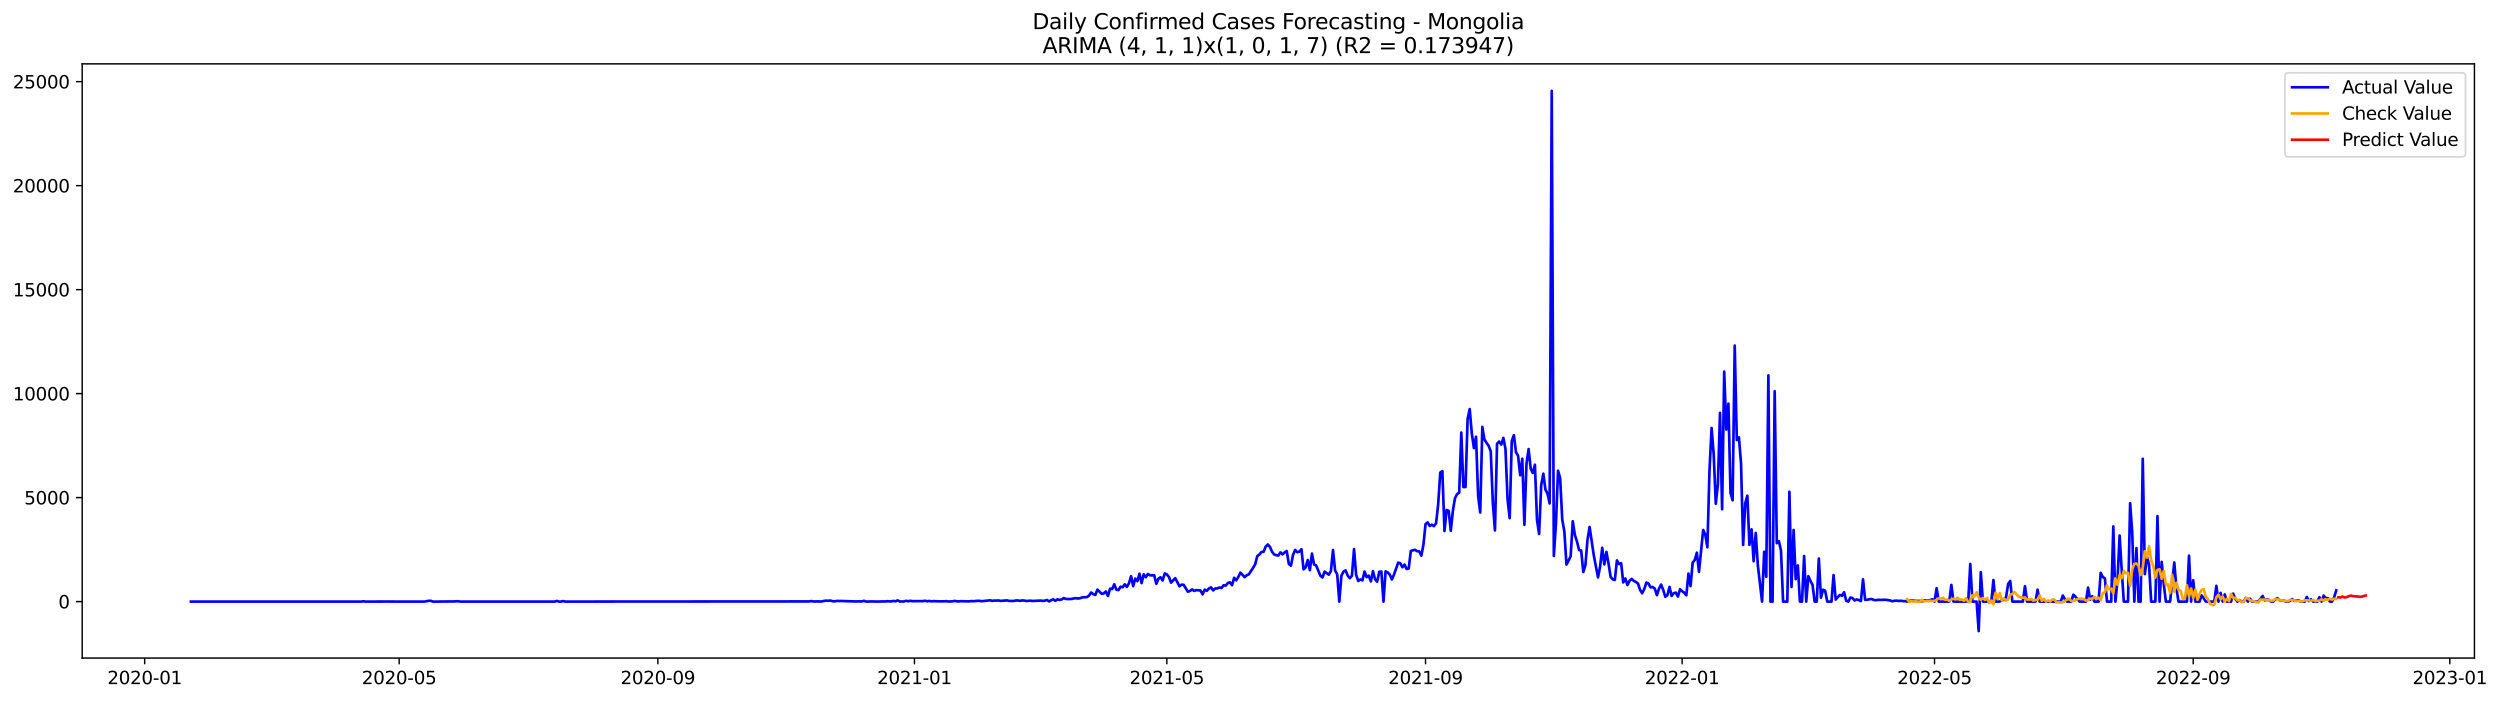 <?xml version="1.0" encoding="utf-8" standalone="no"?>
<!DOCTYPE svg PUBLIC "-//W3C//DTD SVG 1.1//EN"
  "http://www.w3.org/Graphics/SVG/1.1/DTD/svg11.dtd">
<svg xmlns:xlink="http://www.w3.org/1999/xlink" width="1399.528pt" height="392.274pt" viewBox="0 0 1399.528 392.274" xmlns="http://www.w3.org/2000/svg" version="1.1">
 <defs>
  <style type="text/css">*{stroke-linejoin: round; stroke-linecap: butt}</style>
 </defs>
 <g id="figure_1">
  <g id="patch_1">
   <path d="M 0 392.274 
L 1399.528 392.274 
L 1399.528 0 
L 0 0 
z
" style="fill: #ffffff"/>
  </g>
  <g id="axes_1">
   <g id="patch_2">
    <path d="M 46.013 368.396 
L 1385.213 368.396 
L 1385.213 35.755 
L 46.013 35.755 
z
" style="fill: #ffffff"/>
   </g>
   <g id="matplotlib.axis_1">
    <g id="xtick_1">
     <g id="line2d_1">
      <defs>
       <path id="m059a7b4af1" d="M 0 0 
L 0 3.5 
" style="stroke: #000000; stroke-width: 0.8"/>
      </defs>
      <g>
       <use xlink:href="#m059a7b4af1" x="80.982" y="368.396" style="stroke: #000000; stroke-width: 0.8"/>
      </g>
     </g>
     <g id="text_1">
      <!-- 2020-01 -->
      <g transform="translate(60.091 382.994)scale(0.1 -0.1)">
       <defs>
        <path id="DejaVuSans-32" d="M 1228 531 
L 3431 531 
L 3431 0 
L 469 0 
L 469 531 
Q 828 903 1448 1529 
Q 2069 2156 2228 2338 
Q 2531 2678 2651 2914 
Q 2772 3150 2772 3378 
Q 2772 3750 2511 3984 
Q 2250 4219 1831 4219 
Q 1534 4219 1204 4116 
Q 875 4013 500 3803 
L 500 4441 
Q 881 4594 1212 4672 
Q 1544 4750 1819 4750 
Q 2544 4750 2975 4387 
Q 3406 4025 3406 3419 
Q 3406 3131 3298 2873 
Q 3191 2616 2906 2266 
Q 2828 2175 2409 1742 
Q 1991 1309 1228 531 
z
" transform="scale(0.016)"/>
        <path id="DejaVuSans-30" d="M 2034 4250 
Q 1547 4250 1301 3770 
Q 1056 3291 1056 2328 
Q 1056 1369 1301 889 
Q 1547 409 2034 409 
Q 2525 409 2770 889 
Q 3016 1369 3016 2328 
Q 3016 3291 2770 3770 
Q 2525 4250 2034 4250 
z
M 2034 4750 
Q 2819 4750 3233 4129 
Q 3647 3509 3647 2328 
Q 3647 1150 3233 529 
Q 2819 -91 2034 -91 
Q 1250 -91 836 529 
Q 422 1150 422 2328 
Q 422 3509 836 4129 
Q 1250 4750 2034 4750 
z
" transform="scale(0.016)"/>
        <path id="DejaVuSans-2d" d="M 313 2009 
L 1997 2009 
L 1997 1497 
L 313 1497 
L 313 2009 
z
" transform="scale(0.016)"/>
        <path id="DejaVuSans-31" d="M 794 531 
L 1825 531 
L 1825 4091 
L 703 3866 
L 703 4441 
L 1819 4666 
L 2450 4666 
L 2450 531 
L 3481 531 
L 3481 0 
L 794 0 
L 794 531 
z
" transform="scale(0.016)"/>
       </defs>
       <use xlink:href="#DejaVuSans-32"/>
       <use xlink:href="#DejaVuSans-30" x="63.623"/>
       <use xlink:href="#DejaVuSans-32" x="127.246"/>
       <use xlink:href="#DejaVuSans-30" x="190.869"/>
       <use xlink:href="#DejaVuSans-2d" x="254.492"/>
       <use xlink:href="#DejaVuSans-30" x="290.576"/>
       <use xlink:href="#DejaVuSans-31" x="354.199"/>
      </g>
     </g>
    </g>
    <g id="xtick_2">
     <g id="line2d_2">
      <g>
       <use xlink:href="#m059a7b4af1" x="223.45" y="368.396" style="stroke: #000000; stroke-width: 0.8"/>
      </g>
     </g>
     <g id="text_2">
      <!-- 2020-05 -->
      <g transform="translate(202.559 382.994)scale(0.1 -0.1)">
       <defs>
        <path id="DejaVuSans-35" d="M 691 4666 
L 3169 4666 
L 3169 4134 
L 1269 4134 
L 1269 2991 
Q 1406 3038 1543 3061 
Q 1681 3084 1819 3084 
Q 2600 3084 3056 2656 
Q 3513 2228 3513 1497 
Q 3513 744 3044 326 
Q 2575 -91 1722 -91 
Q 1428 -91 1123 -41 
Q 819 9 494 109 
L 494 744 
Q 775 591 1075 516 
Q 1375 441 1709 441 
Q 2250 441 2565 725 
Q 2881 1009 2881 1497 
Q 2881 1984 2565 2268 
Q 2250 2553 1709 2553 
Q 1456 2553 1204 2497 
Q 953 2441 691 2322 
L 691 4666 
z
" transform="scale(0.016)"/>
       </defs>
       <use xlink:href="#DejaVuSans-32"/>
       <use xlink:href="#DejaVuSans-30" x="63.623"/>
       <use xlink:href="#DejaVuSans-32" x="127.246"/>
       <use xlink:href="#DejaVuSans-30" x="190.869"/>
       <use xlink:href="#DejaVuSans-2d" x="254.492"/>
       <use xlink:href="#DejaVuSans-30" x="290.576"/>
       <use xlink:href="#DejaVuSans-35" x="354.199"/>
      </g>
     </g>
    </g>
    <g id="xtick_3">
     <g id="line2d_3">
      <g>
       <use xlink:href="#m059a7b4af1" x="368.273" y="368.396" style="stroke: #000000; stroke-width: 0.8"/>
      </g>
     </g>
     <g id="text_3">
      <!-- 2020-09 -->
      <g transform="translate(347.382 382.994)scale(0.1 -0.1)">
       <defs>
        <path id="DejaVuSans-39" d="M 703 97 
L 703 672 
Q 941 559 1184 500 
Q 1428 441 1663 441 
Q 2288 441 2617 861 
Q 2947 1281 2994 2138 
Q 2813 1869 2534 1725 
Q 2256 1581 1919 1581 
Q 1219 1581 811 2004 
Q 403 2428 403 3163 
Q 403 3881 828 4315 
Q 1253 4750 1959 4750 
Q 2769 4750 3195 4129 
Q 3622 3509 3622 2328 
Q 3622 1225 3098 567 
Q 2575 -91 1691 -91 
Q 1453 -91 1209 -44 
Q 966 3 703 97 
z
M 1959 2075 
Q 2384 2075 2632 2365 
Q 2881 2656 2881 3163 
Q 2881 3666 2632 3958 
Q 2384 4250 1959 4250 
Q 1534 4250 1286 3958 
Q 1038 3666 1038 3163 
Q 1038 2656 1286 2365 
Q 1534 2075 1959 2075 
z
" transform="scale(0.016)"/>
       </defs>
       <use xlink:href="#DejaVuSans-32"/>
       <use xlink:href="#DejaVuSans-30" x="63.623"/>
       <use xlink:href="#DejaVuSans-32" x="127.246"/>
       <use xlink:href="#DejaVuSans-30" x="190.869"/>
       <use xlink:href="#DejaVuSans-2d" x="254.492"/>
       <use xlink:href="#DejaVuSans-30" x="290.576"/>
       <use xlink:href="#DejaVuSans-39" x="354.199"/>
      </g>
     </g>
    </g>
    <g id="xtick_4">
     <g id="line2d_4">
      <g>
       <use xlink:href="#m059a7b4af1" x="511.918" y="368.396" style="stroke: #000000; stroke-width: 0.8"/>
      </g>
     </g>
     <g id="text_4">
      <!-- 2021-01 -->
      <g transform="translate(491.027 382.994)scale(0.1 -0.1)">
       <use xlink:href="#DejaVuSans-32"/>
       <use xlink:href="#DejaVuSans-30" x="63.623"/>
       <use xlink:href="#DejaVuSans-32" x="127.246"/>
       <use xlink:href="#DejaVuSans-31" x="190.869"/>
       <use xlink:href="#DejaVuSans-2d" x="254.492"/>
       <use xlink:href="#DejaVuSans-30" x="290.576"/>
       <use xlink:href="#DejaVuSans-31" x="354.199"/>
      </g>
     </g>
    </g>
    <g id="xtick_5">
     <g id="line2d_5">
      <g>
       <use xlink:href="#m059a7b4af1" x="653.209" y="368.396" style="stroke: #000000; stroke-width: 0.8"/>
      </g>
     </g>
     <g id="text_5">
      <!-- 2021-05 -->
      <g transform="translate(632.318 382.994)scale(0.1 -0.1)">
       <use xlink:href="#DejaVuSans-32"/>
       <use xlink:href="#DejaVuSans-30" x="63.623"/>
       <use xlink:href="#DejaVuSans-32" x="127.246"/>
       <use xlink:href="#DejaVuSans-31" x="190.869"/>
       <use xlink:href="#DejaVuSans-2d" x="254.492"/>
       <use xlink:href="#DejaVuSans-30" x="290.576"/>
       <use xlink:href="#DejaVuSans-35" x="354.199"/>
      </g>
     </g>
    </g>
    <g id="xtick_6">
     <g id="line2d_6">
      <g>
       <use xlink:href="#m059a7b4af1" x="798.032" y="368.396" style="stroke: #000000; stroke-width: 0.8"/>
      </g>
     </g>
     <g id="text_6">
      <!-- 2021-09 -->
      <g transform="translate(777.141 382.994)scale(0.1 -0.1)">
       <use xlink:href="#DejaVuSans-32"/>
       <use xlink:href="#DejaVuSans-30" x="63.623"/>
       <use xlink:href="#DejaVuSans-32" x="127.246"/>
       <use xlink:href="#DejaVuSans-31" x="190.869"/>
       <use xlink:href="#DejaVuSans-2d" x="254.492"/>
       <use xlink:href="#DejaVuSans-30" x="290.576"/>
       <use xlink:href="#DejaVuSans-39" x="354.199"/>
      </g>
     </g>
    </g>
    <g id="xtick_7">
     <g id="line2d_7">
      <g>
       <use xlink:href="#m059a7b4af1" x="941.678" y="368.396" style="stroke: #000000; stroke-width: 0.8"/>
      </g>
     </g>
     <g id="text_7">
      <!-- 2022-01 -->
      <g transform="translate(920.786 382.994)scale(0.1 -0.1)">
       <use xlink:href="#DejaVuSans-32"/>
       <use xlink:href="#DejaVuSans-30" x="63.623"/>
       <use xlink:href="#DejaVuSans-32" x="127.246"/>
       <use xlink:href="#DejaVuSans-32" x="190.869"/>
       <use xlink:href="#DejaVuSans-2d" x="254.492"/>
       <use xlink:href="#DejaVuSans-30" x="290.576"/>
       <use xlink:href="#DejaVuSans-31" x="354.199"/>
      </g>
     </g>
    </g>
    <g id="xtick_8">
     <g id="line2d_8">
      <g>
       <use xlink:href="#m059a7b4af1" x="1082.968" y="368.396" style="stroke: #000000; stroke-width: 0.8"/>
      </g>
     </g>
     <g id="text_8">
      <!-- 2022-05 -->
      <g transform="translate(1062.077 382.994)scale(0.1 -0.1)">
       <use xlink:href="#DejaVuSans-32"/>
       <use xlink:href="#DejaVuSans-30" x="63.623"/>
       <use xlink:href="#DejaVuSans-32" x="127.246"/>
       <use xlink:href="#DejaVuSans-32" x="190.869"/>
       <use xlink:href="#DejaVuSans-2d" x="254.492"/>
       <use xlink:href="#DejaVuSans-30" x="290.576"/>
       <use xlink:href="#DejaVuSans-35" x="354.199"/>
      </g>
     </g>
    </g>
    <g id="xtick_9">
     <g id="line2d_9">
      <g>
       <use xlink:href="#m059a7b4af1" x="1227.791" y="368.396" style="stroke: #000000; stroke-width: 0.8"/>
      </g>
     </g>
     <g id="text_9">
      <!-- 2022-09 -->
      <g transform="translate(1206.9 382.994)scale(0.1 -0.1)">
       <use xlink:href="#DejaVuSans-32"/>
       <use xlink:href="#DejaVuSans-30" x="63.623"/>
       <use xlink:href="#DejaVuSans-32" x="127.246"/>
       <use xlink:href="#DejaVuSans-32" x="190.869"/>
       <use xlink:href="#DejaVuSans-2d" x="254.492"/>
       <use xlink:href="#DejaVuSans-30" x="290.576"/>
       <use xlink:href="#DejaVuSans-39" x="354.199"/>
      </g>
     </g>
    </g>
    <g id="xtick_10">
     <g id="line2d_10">
      <g>
       <use xlink:href="#m059a7b4af1" x="1371.437" y="368.396" style="stroke: #000000; stroke-width: 0.8"/>
      </g>
     </g>
     <g id="text_10">
      <!-- 2023-01 -->
      <g transform="translate(1350.545 382.994)scale(0.1 -0.1)">
       <defs>
        <path id="DejaVuSans-33" d="M 2597 2516 
Q 3050 2419 3304 2112 
Q 3559 1806 3559 1356 
Q 3559 666 3084 287 
Q 2609 -91 1734 -91 
Q 1441 -91 1130 -33 
Q 819 25 488 141 
L 488 750 
Q 750 597 1062 519 
Q 1375 441 1716 441 
Q 2309 441 2620 675 
Q 2931 909 2931 1356 
Q 2931 1769 2642 2001 
Q 2353 2234 1838 2234 
L 1294 2234 
L 1294 2753 
L 1863 2753 
Q 2328 2753 2575 2939 
Q 2822 3125 2822 3475 
Q 2822 3834 2567 4026 
Q 2313 4219 1838 4219 
Q 1578 4219 1281 4162 
Q 984 4106 628 3988 
L 628 4550 
Q 988 4650 1302 4700 
Q 1616 4750 1894 4750 
Q 2613 4750 3031 4423 
Q 3450 4097 3450 3541 
Q 3450 3153 3228 2886 
Q 3006 2619 2597 2516 
z
" transform="scale(0.016)"/>
       </defs>
       <use xlink:href="#DejaVuSans-32"/>
       <use xlink:href="#DejaVuSans-30" x="63.623"/>
       <use xlink:href="#DejaVuSans-32" x="127.246"/>
       <use xlink:href="#DejaVuSans-33" x="190.869"/>
       <use xlink:href="#DejaVuSans-2d" x="254.492"/>
       <use xlink:href="#DejaVuSans-30" x="290.576"/>
       <use xlink:href="#DejaVuSans-31" x="354.199"/>
      </g>
     </g>
    </g>
   </g>
   <g id="matplotlib.axis_2">
    <g id="ytick_1">
     <g id="line2d_11">
      <defs>
       <path id="m7144e3ec42" d="M 0 0 
L -3.5 0 
" style="stroke: #000000; stroke-width: 0.8"/>
      </defs>
      <g>
       <use xlink:href="#m7144e3ec42" x="46.013" y="336.778" style="stroke: #000000; stroke-width: 0.8"/>
      </g>
     </g>
     <g id="text_11">
      <!-- 0 -->
      <g transform="translate(32.65 340.577)scale(0.1 -0.1)">
       <use xlink:href="#DejaVuSans-30"/>
      </g>
     </g>
    </g>
    <g id="ytick_2">
     <g id="line2d_12">
      <g>
       <use xlink:href="#m7144e3ec42" x="46.013" y="278.563" style="stroke: #000000; stroke-width: 0.8"/>
      </g>
     </g>
     <g id="text_12">
      <!-- 5000 -->
      <g transform="translate(13.562 282.362)scale(0.1 -0.1)">
       <use xlink:href="#DejaVuSans-35"/>
       <use xlink:href="#DejaVuSans-30" x="63.623"/>
       <use xlink:href="#DejaVuSans-30" x="127.246"/>
       <use xlink:href="#DejaVuSans-30" x="190.869"/>
      </g>
     </g>
    </g>
    <g id="ytick_3">
     <g id="line2d_13">
      <g>
       <use xlink:href="#m7144e3ec42" x="46.013" y="220.349" style="stroke: #000000; stroke-width: 0.8"/>
      </g>
     </g>
     <g id="text_13">
      <!-- 10000 -->
      <g transform="translate(7.2 224.148)scale(0.1 -0.1)">
       <use xlink:href="#DejaVuSans-31"/>
       <use xlink:href="#DejaVuSans-30" x="63.623"/>
       <use xlink:href="#DejaVuSans-30" x="127.246"/>
       <use xlink:href="#DejaVuSans-30" x="190.869"/>
       <use xlink:href="#DejaVuSans-30" x="254.492"/>
      </g>
     </g>
    </g>
    <g id="ytick_4">
     <g id="line2d_14">
      <g>
       <use xlink:href="#m7144e3ec42" x="46.013" y="162.135" style="stroke: #000000; stroke-width: 0.8"/>
      </g>
     </g>
     <g id="text_14">
      <!-- 15000 -->
      <g transform="translate(7.2 165.934)scale(0.1 -0.1)">
       <use xlink:href="#DejaVuSans-31"/>
       <use xlink:href="#DejaVuSans-35" x="63.623"/>
       <use xlink:href="#DejaVuSans-30" x="127.246"/>
       <use xlink:href="#DejaVuSans-30" x="190.869"/>
       <use xlink:href="#DejaVuSans-30" x="254.492"/>
      </g>
     </g>
    </g>
    <g id="ytick_5">
     <g id="line2d_15">
      <g>
       <use xlink:href="#m7144e3ec42" x="46.013" y="103.92" style="stroke: #000000; stroke-width: 0.8"/>
      </g>
     </g>
     <g id="text_15">
      <!-- 20000 -->
      <g transform="translate(7.2 107.72)scale(0.1 -0.1)">
       <use xlink:href="#DejaVuSans-32"/>
       <use xlink:href="#DejaVuSans-30" x="63.623"/>
       <use xlink:href="#DejaVuSans-30" x="127.246"/>
       <use xlink:href="#DejaVuSans-30" x="190.869"/>
       <use xlink:href="#DejaVuSans-30" x="254.492"/>
      </g>
     </g>
    </g>
    <g id="ytick_6">
     <g id="line2d_16">
      <g>
       <use xlink:href="#m7144e3ec42" x="46.013" y="45.706" style="stroke: #000000; stroke-width: 0.8"/>
      </g>
     </g>
     <g id="text_16">
      <!-- 25000 -->
      <g transform="translate(7.2 49.505)scale(0.1 -0.1)">
       <use xlink:href="#DejaVuSans-32"/>
       <use xlink:href="#DejaVuSans-35" x="63.623"/>
       <use xlink:href="#DejaVuSans-30" x="127.246"/>
       <use xlink:href="#DejaVuSans-30" x="190.869"/>
       <use xlink:href="#DejaVuSans-30" x="254.492"/>
      </g>
     </g>
    </g>
   </g>
   <g id="line2d_17">
    <path d="M 106.885 336.778 
L 202.256 336.778 
L 203.434 336.615 
L 204.611 336.778 
L 217.563 336.754 
L 223.45 336.778 
L 237.579 336.778 
L 239.934 336.347 
L 241.111 336.347 
L 242.289 336.766 
L 244.644 336.778 
L 254.063 336.696 
L 256.418 336.568 
L 257.595 336.778 
L 310.579 336.778 
L 311.757 336.417 
L 312.934 336.778 
L 314.112 336.766 
L 315.289 336.486 
L 316.466 336.778 
L 453.047 336.684 
L 454.225 336.498 
L 455.402 336.708 
L 456.58 336.731 
L 457.757 336.638 
L 458.934 336.743 
L 460.112 336.673 
L 461.289 336.393 
L 462.467 336.254 
L 463.644 336.323 
L 464.822 336.184 
L 465.999 336.533 
L 467.176 336.649 
L 468.354 336.405 
L 471.886 336.475 
L 478.951 336.696 
L 481.305 336.649 
L 482.483 336.696 
L 483.66 336.335 
L 484.838 336.766 
L 488.37 336.696 
L 490.725 336.766 
L 493.08 336.719 
L 495.435 336.719 
L 496.612 336.568 
L 498.967 336.684 
L 500.144 336.405 
L 501.322 336.626 
L 502.499 336.114 
L 503.677 336.708 
L 506.031 336.696 
L 507.209 336.323 
L 508.386 336.591 
L 509.564 336.335 
L 510.741 336.545 
L 513.096 336.521 
L 516.628 336.521 
L 517.806 336.3 
L 518.983 336.626 
L 520.16 336.393 
L 521.338 336.626 
L 522.515 336.533 
L 524.87 336.615 
L 528.402 336.638 
L 529.58 336.533 
L 530.757 336.719 
L 533.112 336.661 
L 534.289 336.405 
L 536.644 336.684 
L 537.822 336.556 
L 542.531 336.649 
L 543.709 336.486 
L 544.886 336.568 
L 547.241 336.347 
L 548.419 336.37 
L 549.596 336.568 
L 554.306 336.067 
L 555.483 336.382 
L 556.661 336.195 
L 557.838 336.23 
L 559.015 336.149 
L 560.193 336.393 
L 563.725 336.102 
L 564.902 336.405 
L 567.257 336.452 
L 568.435 336.207 
L 569.612 336.102 
L 570.79 336.37 
L 571.967 336.172 
L 573.144 336.137 
L 574.322 336.428 
L 575.499 336.405 
L 576.677 336.242 
L 577.854 336.428 
L 582.564 336.219 
L 583.741 336.405 
L 584.919 336.265 
L 586.096 335.881 
L 587.273 336.684 
L 588.451 335.997 
L 589.628 335.52 
L 590.806 336.358 
L 591.983 335.508 
L 593.161 335.846 
L 594.338 335.578 
L 595.515 334.81 
L 596.693 335.287 
L 597.87 335.357 
L 600.225 335.264 
L 601.403 334.938 
L 602.58 334.915 
L 603.757 335.054 
L 604.935 334.798 
L 606.112 334.333 
L 607.29 334.379 
L 608.467 334.239 
L 609.645 333.459 
L 610.822 331.69 
L 611.999 332.574 
L 613.177 333.04 
L 614.354 330.083 
L 616.709 332.388 
L 617.886 332.19 
L 619.064 331.119 
L 620.241 333.622 
L 621.419 329.559 
L 622.596 329.769 
L 623.774 327.102 
L 624.951 330.083 
L 626.128 330.327 
L 627.306 328.465 
L 628.483 328.756 
L 629.661 327.102 
L 630.838 328.581 
L 632.016 326.474 
L 633.193 322.573 
L 634.37 328.139 
L 635.548 323.889 
L 636.725 325.333 
L 637.903 321.176 
L 639.08 326.427 
L 640.257 321.514 
L 641.435 323.167 
L 642.612 321.316 
L 643.79 322.061 
L 646.145 322.061 
L 647.322 326.811 
L 648.499 323.994 
L 649.677 323.144 
L 650.854 324.96 
L 652.032 320.99 
L 653.209 321.572 
L 654.387 322.981 
L 655.564 326.171 
L 657.919 323.644 
L 660.274 328.197 
L 661.451 327.289 
L 662.629 327.417 
L 664.983 331.224 
L 666.161 330.816 
L 667.338 329.966 
L 668.516 330.781 
L 669.693 330.339 
L 672.048 330.572 
L 673.225 332.714 
L 674.403 330.083 
L 675.58 330.735 
L 676.758 329.454 
L 677.935 328.814 
L 679.112 330.502 
L 680.29 329.443 
L 681.467 329.396 
L 682.645 328.86 
L 683.822 329.175 
L 685 327.638 
L 686.177 327.824 
L 687.354 326.404 
L 688.532 325.985 
L 689.709 327.58 
L 690.887 323.47 
L 692.064 324.855 
L 693.241 322.934 
L 694.419 320.559 
L 696.774 323.074 
L 697.951 322.026 
L 699.129 321.502 
L 701.483 317.893 
L 702.661 315.914 
L 703.838 311.303 
L 705.016 310.43 
L 706.193 308.998 
L 707.371 308.893 
L 708.548 306.017 
L 709.725 304.806 
L 710.903 306.099 
L 712.08 308.835 
L 713.258 310.372 
L 714.435 310.802 
L 715.612 311.012 
L 716.79 309.231 
L 717.967 310.337 
L 719.145 309.277 
L 720.322 308.462 
L 721.5 315.692 
L 722.677 316.67 
L 723.854 310.628 
L 725.032 307.845 
L 726.209 309.114 
L 727.387 308.823 
L 728.564 307.438 
L 729.742 318.719 
L 730.919 317.648 
L 732.096 313.515 
L 733.274 319.197 
L 734.451 309.906 
L 735.629 316.018 
L 736.806 316.577 
L 739.161 322.271 
L 740.338 323.283 
L 741.516 320.023 
L 743.871 321.7 
L 745.048 319.709 
L 746.225 307.903 
L 747.403 319.348 
L 748.58 321.537 
L 749.758 336.778 
L 750.935 322.305 
L 752.113 319.989 
L 753.29 319.302 
L 754.467 322.236 
L 755.645 323.656 
L 756.822 322.305 
L 758 307.379 
L 759.177 321.805 
L 760.355 325.228 
L 761.532 324.401 
L 762.709 324.913 
L 763.887 319.965 
L 765.064 323.062 
L 766.242 322.271 
L 767.419 325.461 
L 768.596 319.744 
L 769.774 324.308 
L 770.951 325.635 
L 772.129 320.093 
L 773.306 319.977 
L 774.484 336.778 
L 775.661 319.86 
L 776.838 320.454 
L 778.016 321.642 
L 779.193 324.424 
L 780.371 321.665 
L 782.726 314.947 
L 783.903 315.343 
L 785.08 317.555 
L 786.258 316.053 
L 787.435 318.545 
L 788.613 318.196 
L 789.79 308.45 
L 790.968 308.055 
L 792.145 307.798 
L 793.322 308.579 
L 794.5 308.672 
L 795.677 311.058 
L 796.855 304.876 
L 798.032 293.396 
L 799.209 292.476 
L 800.387 294.421 
L 801.564 293.746 
L 802.742 294.537 
L 803.919 292.931 
L 805.097 282.475 
L 806.274 264.557 
L 807.451 263.742 
L 808.629 297.273 
L 809.806 285.491 
L 810.984 285.945 
L 812.161 297.134 
L 813.339 285.898 
L 814.516 278.843 
L 815.693 276.631 
L 816.871 275.781 
L 818.048 242.156 
L 819.226 272.649 
L 820.403 272.637 
L 821.58 234.588 
L 822.758 229.023 
L 823.935 242.657 
L 825.113 250.853 
L 826.29 244.508 
L 827.468 277.585 
L 828.645 286.9 
L 829.822 238.978 
L 831 245.998 
L 832.177 247.908 
L 833.355 249.573 
L 834.532 252.67 
L 835.71 281.684 
L 836.887 296.936 
L 838.064 248.42 
L 839.242 247.174 
L 840.419 248.886 
L 841.597 245.148 
L 842.774 251.261 
L 843.952 279.413 
L 845.129 290.066 
L 846.306 246.895 
L 847.484 243.611 
L 848.661 253.147 
L 849.839 255.173 
L 851.016 266.036 
L 852.193 256.826 
L 853.371 293.78 
L 854.548 259.539 
L 855.726 251.412 
L 856.903 262.38 
L 858.081 264.755 
L 859.258 260.168 
L 860.435 291.126 
L 861.613 298.927 
L 862.79 271.612 
L 863.968 265.162 
L 865.145 274.046 
L 866.323 276.351 
L 867.5 281.812 
L 868.677 50.876 
L 869.855 311.233 
L 871.032 293.187 
L 872.21 263.509 
L 873.387 267.782 
L 874.564 290.858 
L 875.742 297.518 
L 876.919 316.042 
L 878.097 313.853 
L 879.274 311.361 
L 880.452 291.813 
L 881.629 299.474 
L 882.806 303.153 
L 883.984 307.938 
L 885.161 308.171 
L 886.339 320.21 
L 887.516 316.437 
L 888.694 302.222 
L 889.871 295.003 
L 892.226 310.93 
L 894.581 323.249 
L 895.758 317.159 
L 896.936 306.681 
L 898.113 315.96 
L 899.29 308.963 
L 900.468 315.471 
L 901.645 322.934 
L 902.823 324.343 
L 904 324.657 
L 905.177 313.736 
L 906.355 315.785 
L 907.532 315.296 
L 908.71 326.043 
L 909.887 323.842 
L 911.065 327.498 
L 912.242 325.135 
L 913.419 324.075 
L 914.597 325.193 
L 915.774 325.763 
L 916.952 326.66 
L 918.129 330.188 
L 919.307 332.109 
L 920.484 329.722 
L 921.661 326.101 
L 922.839 326.718 
L 924.016 328.814 
L 925.194 328.604 
L 926.371 329.524 
L 927.548 333.18 
L 928.726 329.594 
L 929.903 327.254 
L 931.081 330.199 
L 932.258 334.1 
L 933.436 333.168 
L 934.613 328.569 
L 935.79 333.599 
L 936.968 332.062 
L 938.145 331.759 
L 939.323 333.96 
L 940.5 329.873 
L 941.678 330.979 
L 942.855 331.806 
L 944.032 333.25 
L 945.21 321.095 
L 946.387 328.104 
L 947.565 315.017 
L 948.742 313.48 
L 949.92 309.382 
L 951.097 320.152 
L 953.452 296.691 
L 954.629 299.264 
L 955.807 306.39 
L 956.984 263.66 
L 958.161 239.583 
L 959.339 254.241 
L 960.516 282.01 
L 961.694 271.112 
L 962.871 231.165 
L 964.049 285.072 
L 965.226 208.019 
L 966.403 240.503 
L 967.581 225.961 
L 968.758 275.909 
L 969.936 280.065 
L 971.113 193.454 
L 972.291 246.336 
L 973.468 244.846 
L 974.645 259.399 
L 975.823 305.051 
L 977 281.777 
L 978.178 277.492 
L 979.355 305.016 
L 980.532 296.354 
L 981.71 314.202 
L 982.887 298.391 
L 984.065 316.519 
L 986.42 336.778 
L 987.597 308.881 
L 988.774 322.899 
L 989.952 210.15 
L 991.129 336.778 
L 992.307 336.778 
L 993.484 219.022 
L 994.662 304.073 
L 995.839 302.967 
L 997.016 308.206 
L 998.194 336.778 
L 1000.549 336.778 
L 1001.726 275.292 
L 1002.904 328.581 
L 1004.081 296.68 
L 1005.258 324.192 
L 1006.436 316.554 
L 1007.613 336.778 
L 1008.791 336.778 
L 1009.968 311.291 
L 1011.145 336.778 
L 1012.323 322.55 
L 1013.5 325.158 
L 1014.678 327.393 
L 1015.855 336.778 
L 1017.033 336.778 
L 1018.21 312.654 
L 1019.387 334.577 
L 1020.565 330.118 
L 1021.742 330.723 
L 1022.92 336.778 
L 1025.275 336.778 
L 1026.452 321.933 
L 1027.629 335.648 
L 1028.807 334.239 
L 1029.984 333.063 
L 1031.162 333.541 
L 1032.339 331.527 
L 1033.516 336.323 
L 1034.694 336.778 
L 1035.871 334.53 
L 1037.049 334.763 
L 1038.226 336.137 
L 1039.404 335.578 
L 1040.581 335.928 
L 1041.758 336.486 
L 1042.936 324.331 
L 1044.113 335.765 
L 1045.291 335.788 
L 1046.468 335.474 
L 1047.646 335.299 
L 1048.823 335.811 
L 1050 336.021 
L 1051.178 335.834 
L 1055.888 335.776 
L 1058.242 336.172 
L 1059.42 336.603 
L 1060.597 336.312 
L 1061.775 336.254 
L 1062.952 336.428 
L 1064.129 336.3 
L 1065.307 336.51 
L 1066.484 336.51 
L 1067.662 336.778 
L 1068.839 336.382 
L 1070.017 336.184 
L 1073.549 336.428 
L 1074.726 336.428 
L 1075.904 336.603 
L 1077.081 336.195 
L 1078.259 335.997 
L 1079.436 336.289 
L 1081.791 335.497 
L 1082.968 336.778 
L 1084.146 329.28 
L 1085.323 336.778 
L 1091.21 336.778 
L 1092.388 327.44 
L 1093.565 336.778 
L 1101.807 336.778 
L 1102.984 315.727 
L 1104.162 336.778 
L 1106.517 336.778 
L 1107.694 353.276 
L 1108.872 320.28 
L 1110.049 336.778 
L 1114.759 336.778 
L 1115.936 324.692 
L 1117.113 336.778 
L 1119.468 336.778 
L 1120.646 335.893 
L 1121.823 335.869 
L 1123.001 334.379 
L 1124.178 326.893 
L 1125.355 325.251 
L 1126.533 336.778 
L 1132.42 336.778 
L 1133.597 328.15 
L 1134.775 336.778 
L 1139.484 336.778 
L 1140.662 330.106 
L 1141.839 336.778 
L 1153.614 336.778 
L 1154.791 333.378 
L 1155.968 335.578 
L 1157.146 336.778 
L 1159.501 336.778 
L 1160.678 332.935 
L 1161.856 334.076 
L 1164.21 336.778 
L 1167.743 336.778 
L 1168.92 328.93 
L 1170.097 335.718 
L 1171.275 333.762 
L 1172.452 336.778 
L 1174.807 336.778 
L 1175.985 320.699 
L 1177.162 323.004 
L 1178.339 323.784 
L 1179.517 336.778 
L 1181.872 336.778 
L 1183.049 294.7 
L 1184.227 336.778 
L 1185.404 324.681 
L 1186.581 299.8 
L 1187.759 319.267 
L 1188.936 336.778 
L 1191.291 336.778 
L 1192.468 281.695 
L 1193.646 298.193 
L 1194.823 336.778 
L 1196.001 306.855 
L 1197.178 336.778 
L 1198.356 336.778 
L 1199.533 256.838 
L 1200.71 321.374 
L 1201.888 311.687 
L 1203.065 316.123 
L 1204.243 336.778 
L 1206.598 336.778 
L 1207.775 288.914 
L 1208.952 336.778 
L 1210.13 314.551 
L 1211.307 327.126 
L 1212.485 336.778 
L 1214.84 336.778 
L 1217.194 314.877 
L 1218.372 329.361 
L 1219.549 336.778 
L 1224.259 336.778 
L 1225.436 311.058 
L 1226.614 336.778 
L 1227.791 324.844 
L 1228.969 336.778 
L 1231.323 336.778 
L 1232.501 333.308 
L 1233.678 334.926 
L 1234.856 336.778 
L 1239.565 336.778 
L 1240.743 327.952 
L 1241.92 336.778 
L 1243.098 331.911 
L 1244.275 336.778 
L 1245.452 332.761 
L 1246.63 336.778 
L 1248.985 336.778 
L 1250.162 332.307 
L 1251.34 335.252 
L 1252.517 336.778 
L 1253.694 335.928 
L 1254.872 336.778 
L 1256.049 336.778 
L 1257.227 334.74 
L 1258.404 336.778 
L 1259.582 335.171 
L 1260.759 336.778 
L 1264.291 336.778 
L 1266.646 333.622 
L 1267.824 336.091 
L 1269.001 335.66 
L 1270.178 335.788 
L 1271.356 336.778 
L 1272.533 336.778 
L 1273.711 335.671 
L 1274.888 334.822 
L 1276.065 335.997 
L 1277.243 336.184 
L 1278.42 336.056 
L 1279.598 336.778 
L 1280.775 336.778 
L 1281.953 336.428 
L 1283.13 335.369 
L 1284.307 336.37 
L 1285.485 336.312 
L 1286.662 335.974 
L 1287.84 336.778 
L 1290.195 336.778 
L 1291.372 334.17 
L 1292.549 336.44 
L 1293.727 335.52 
L 1294.904 336.778 
L 1297.259 336.778 
L 1298.436 334.344 
L 1299.614 336.778 
L 1300.791 333.413 
L 1301.969 334.798 
L 1303.146 334.88 
L 1304.324 336.778 
L 1305.501 336.778 
L 1306.678 334.367 
L 1307.856 330.514 
L 1307.856 330.514 
" clip-path="url(#p446b3bdcf6)" style="fill: none; stroke: #0000ff; stroke-width: 1.5; stroke-linecap: square"/>
   </g>
   <g id="line2d_18">
    <path d="M 1067.662 335.403 
L 1068.839 336.989 
L 1070.017 336.447 
L 1071.194 336.854 
L 1072.371 336.423 
L 1073.549 336.891 
L 1074.726 336.851 
L 1075.904 335.83 
L 1077.081 336.726 
L 1078.259 336.349 
L 1079.436 336.568 
L 1080.613 336.309 
L 1081.791 336.499 
L 1082.968 336.356 
L 1084.146 335.805 
L 1085.323 334.923 
L 1086.5 335.271 
L 1087.678 334.648 
L 1088.855 335.745 
L 1090.033 335.698 
L 1091.21 336.453 
L 1092.388 335.543 
L 1093.565 335.195 
L 1094.742 335.481 
L 1095.92 334.628 
L 1097.097 335.786 
L 1098.275 335.572 
L 1099.452 336.315 
L 1100.63 334.862 
L 1101.807 337.02 
L 1102.984 336.922 
L 1104.162 333.239 
L 1105.339 333.906 
L 1106.517 331.54 
L 1107.694 334.591 
L 1108.872 335.795 
L 1110.049 334.765 
L 1111.226 335.812 
L 1112.404 334.706 
L 1113.581 337.634 
L 1114.759 336.201 
L 1115.936 338.322 
L 1117.113 331.788 
L 1118.291 335.3 
L 1119.468 332.072 
L 1120.646 336.125 
L 1121.823 335.008 
L 1123.001 336.217 
L 1124.178 335.638 
L 1125.355 332.827 
L 1126.533 332.68 
L 1127.71 331.459 
L 1130.065 334.01 
L 1131.243 334.471 
L 1132.42 334.65 
L 1133.597 334.472 
L 1134.775 335.64 
L 1135.952 335.575 
L 1137.13 335.283 
L 1138.307 336.254 
L 1139.484 335.908 
L 1140.662 335.733 
L 1141.839 333.279 
L 1143.017 336.366 
L 1144.194 335.222 
L 1145.372 336.753 
L 1146.549 336.176 
L 1147.726 336.697 
L 1148.904 335.623 
L 1150.081 335.639 
L 1151.259 337.274 
L 1152.436 337.112 
L 1153.614 337.328 
L 1154.791 337.14 
L 1155.968 336.444 
L 1157.146 335.523 
L 1158.323 335.097 
L 1159.501 336.425 
L 1160.678 336.359 
L 1161.856 335.974 
L 1163.033 335.363 
L 1164.21 335.173 
L 1165.388 335.146 
L 1166.565 335.27 
L 1167.743 336.227 
L 1168.92 336.036 
L 1170.097 335.084 
L 1171.275 335.234 
L 1172.452 334.214 
L 1173.63 335.138 
L 1174.807 334.65 
L 1175.985 335.969 
L 1177.162 331.999 
L 1178.339 331.576 
L 1179.517 327.72 
L 1180.694 329.863 
L 1181.872 329.532 
L 1183.049 332.253 
L 1184.227 323.825 
L 1185.404 327.344 
L 1186.581 321.868 
L 1187.759 323.691 
L 1188.936 319.599 
L 1190.114 320.965 
L 1191.291 320.669 
L 1192.468 327.956 
L 1193.646 318.757 
L 1194.823 315.611 
L 1196.001 315.488 
L 1197.178 316.75 
L 1198.356 321.897 
L 1199.533 317.862 
L 1200.71 308.605 
L 1201.888 312.184 
L 1203.065 305.725 
L 1204.243 313.661 
L 1205.42 316.88 
L 1206.598 323.373 
L 1207.775 319.006 
L 1208.952 318.683 
L 1210.13 324.02 
L 1211.307 319.658 
L 1212.485 327.42 
L 1213.662 327.221 
L 1214.84 331.972 
L 1216.017 321.789 
L 1217.194 331.171 
L 1218.372 326.261 
L 1219.549 330.095 
L 1220.727 330.669 
L 1221.904 335.285 
L 1223.081 335.118 
L 1224.259 327.653 
L 1225.436 333.777 
L 1226.614 329.435 
L 1227.791 334.707 
L 1228.969 330.047 
L 1230.146 335.735 
L 1231.323 332.41 
L 1232.501 330.181 
L 1233.678 329.855 
L 1234.856 334.148 
L 1236.033 335.327 
L 1237.211 338.091 
L 1238.388 338.692 
L 1239.565 338.581 
L 1240.743 334.394 
L 1241.92 332.937 
L 1243.098 335.393 
L 1244.275 333.942 
L 1245.452 336.738 
L 1246.63 335.243 
L 1247.807 336.554 
L 1248.985 332.455 
L 1250.162 334.754 
L 1251.34 334.668 
L 1252.517 336.054 
L 1253.694 335.974 
L 1254.872 337.109 
L 1256.049 336.921 
L 1257.227 334.83 
L 1258.404 334.976 
L 1259.582 335.982 
L 1263.114 337.076 
L 1264.291 337.257 
L 1265.469 335.612 
L 1266.646 335.755 
L 1267.824 335.609 
L 1269.001 336.166 
L 1270.178 335.848 
L 1271.356 336.373 
L 1272.533 336.218 
L 1273.711 335.332 
L 1274.888 335.457 
L 1277.243 336.163 
L 1278.42 336.13 
L 1279.598 336.505 
L 1280.775 336.499 
L 1281.953 335.766 
L 1283.13 335.855 
L 1285.485 336.49 
L 1286.662 336.373 
L 1287.84 336.665 
L 1289.017 336.611 
L 1290.195 336.079 
L 1292.549 336.054 
L 1293.727 336.363 
L 1294.904 335.867 
L 1296.082 336.53 
L 1297.259 336.293 
L 1298.436 336.28 
L 1299.614 335.477 
L 1300.791 336.296 
L 1301.969 335.428 
L 1303.146 335.784 
L 1304.324 335.148 
L 1305.501 335.679 
L 1306.678 335.17 
L 1307.856 335.275 
L 1307.856 335.275 
" clip-path="url(#p446b3bdcf6)" style="fill: none; stroke: #ffa500; stroke-width: 1.5; stroke-linecap: square"/>
   </g>
   <g id="line2d_19">
    <path d="M 1309.033 334.376 
L 1310.211 334.443 
L 1311.388 333.973 
L 1312.566 334.524 
L 1313.743 334.229 
L 1314.92 333.755 
L 1316.098 333.434 
L 1317.275 333.76 
L 1318.453 333.862 
L 1319.63 333.858 
L 1320.808 334.101 
L 1321.985 334.076 
L 1323.162 333.68 
L 1324.34 333.392 
" clip-path="url(#p446b3bdcf6)" style="fill: none; stroke: #ff0000; stroke-width: 1.5; stroke-linecap: square"/>
   </g>
   <g id="patch_3">
    <path d="M 46.013 368.396 
L 46.013 35.755 
" style="fill: none; stroke: #000000; stroke-width: 0.8; stroke-linejoin: miter; stroke-linecap: square"/>
   </g>
   <g id="patch_4">
    <path d="M 1385.213 368.396 
L 1385.213 35.755 
" style="fill: none; stroke: #000000; stroke-width: 0.8; stroke-linejoin: miter; stroke-linecap: square"/>
   </g>
   <g id="patch_5">
    <path d="M 46.013 368.396 
L 1385.213 368.396 
" style="fill: none; stroke: #000000; stroke-width: 0.8; stroke-linejoin: miter; stroke-linecap: square"/>
   </g>
   <g id="patch_6">
    <path d="M 46.013 35.755 
L 1385.213 35.755 
" style="fill: none; stroke: #000000; stroke-width: 0.8; stroke-linejoin: miter; stroke-linecap: square"/>
   </g>
   <g id="text_17">
    <!-- Daily Confirmed Cases Forecasting - Mongolia -->
    <g transform="translate(577.971 16.318)scale(0.12 -0.12)">
     <defs>
      <path id="DejaVuSans-44" d="M 1259 4147 
L 1259 519 
L 2022 519 
Q 2988 519 3436 956 
Q 3884 1394 3884 2338 
Q 3884 3275 3436 3711 
Q 2988 4147 2022 4147 
L 1259 4147 
z
M 628 4666 
L 1925 4666 
Q 3281 4666 3915 4102 
Q 4550 3538 4550 2338 
Q 4550 1131 3912 565 
Q 3275 0 1925 0 
L 628 0 
L 628 4666 
z
" transform="scale(0.016)"/>
      <path id="DejaVuSans-61" d="M 2194 1759 
Q 1497 1759 1228 1600 
Q 959 1441 959 1056 
Q 959 750 1161 570 
Q 1363 391 1709 391 
Q 2188 391 2477 730 
Q 2766 1069 2766 1631 
L 2766 1759 
L 2194 1759 
z
M 3341 1997 
L 3341 0 
L 2766 0 
L 2766 531 
Q 2569 213 2275 61 
Q 1981 -91 1556 -91 
Q 1019 -91 701 211 
Q 384 513 384 1019 
Q 384 1609 779 1909 
Q 1175 2209 1959 2209 
L 2766 2209 
L 2766 2266 
Q 2766 2663 2505 2880 
Q 2244 3097 1772 3097 
Q 1472 3097 1187 3025 
Q 903 2953 641 2809 
L 641 3341 
Q 956 3463 1253 3523 
Q 1550 3584 1831 3584 
Q 2591 3584 2966 3190 
Q 3341 2797 3341 1997 
z
" transform="scale(0.016)"/>
      <path id="DejaVuSans-69" d="M 603 3500 
L 1178 3500 
L 1178 0 
L 603 0 
L 603 3500 
z
M 603 4863 
L 1178 4863 
L 1178 4134 
L 603 4134 
L 603 4863 
z
" transform="scale(0.016)"/>
      <path id="DejaVuSans-6c" d="M 603 4863 
L 1178 4863 
L 1178 0 
L 603 0 
L 603 4863 
z
" transform="scale(0.016)"/>
      <path id="DejaVuSans-79" d="M 2059 -325 
Q 1816 -950 1584 -1140 
Q 1353 -1331 966 -1331 
L 506 -1331 
L 506 -850 
L 844 -850 
Q 1081 -850 1212 -737 
Q 1344 -625 1503 -206 
L 1606 56 
L 191 3500 
L 800 3500 
L 1894 763 
L 2988 3500 
L 3597 3500 
L 2059 -325 
z
" transform="scale(0.016)"/>
      <path id="DejaVuSans-20" transform="scale(0.016)"/>
      <path id="DejaVuSans-43" d="M 4122 4306 
L 4122 3641 
Q 3803 3938 3442 4084 
Q 3081 4231 2675 4231 
Q 1875 4231 1450 3742 
Q 1025 3253 1025 2328 
Q 1025 1406 1450 917 
Q 1875 428 2675 428 
Q 3081 428 3442 575 
Q 3803 722 4122 1019 
L 4122 359 
Q 3791 134 3420 21 
Q 3050 -91 2638 -91 
Q 1578 -91 968 557 
Q 359 1206 359 2328 
Q 359 3453 968 4101 
Q 1578 4750 2638 4750 
Q 3056 4750 3426 4639 
Q 3797 4528 4122 4306 
z
" transform="scale(0.016)"/>
      <path id="DejaVuSans-6f" d="M 1959 3097 
Q 1497 3097 1228 2736 
Q 959 2375 959 1747 
Q 959 1119 1226 758 
Q 1494 397 1959 397 
Q 2419 397 2687 759 
Q 2956 1122 2956 1747 
Q 2956 2369 2687 2733 
Q 2419 3097 1959 3097 
z
M 1959 3584 
Q 2709 3584 3137 3096 
Q 3566 2609 3566 1747 
Q 3566 888 3137 398 
Q 2709 -91 1959 -91 
Q 1206 -91 779 398 
Q 353 888 353 1747 
Q 353 2609 779 3096 
Q 1206 3584 1959 3584 
z
" transform="scale(0.016)"/>
      <path id="DejaVuSans-6e" d="M 3513 2113 
L 3513 0 
L 2938 0 
L 2938 2094 
Q 2938 2591 2744 2837 
Q 2550 3084 2163 3084 
Q 1697 3084 1428 2787 
Q 1159 2491 1159 1978 
L 1159 0 
L 581 0 
L 581 3500 
L 1159 3500 
L 1159 2956 
Q 1366 3272 1645 3428 
Q 1925 3584 2291 3584 
Q 2894 3584 3203 3211 
Q 3513 2838 3513 2113 
z
" transform="scale(0.016)"/>
      <path id="DejaVuSans-66" d="M 2375 4863 
L 2375 4384 
L 1825 4384 
Q 1516 4384 1395 4259 
Q 1275 4134 1275 3809 
L 1275 3500 
L 2222 3500 
L 2222 3053 
L 1275 3053 
L 1275 0 
L 697 0 
L 697 3053 
L 147 3053 
L 147 3500 
L 697 3500 
L 697 3744 
Q 697 4328 969 4595 
Q 1241 4863 1831 4863 
L 2375 4863 
z
" transform="scale(0.016)"/>
      <path id="DejaVuSans-72" d="M 2631 2963 
Q 2534 3019 2420 3045 
Q 2306 3072 2169 3072 
Q 1681 3072 1420 2755 
Q 1159 2438 1159 1844 
L 1159 0 
L 581 0 
L 581 3500 
L 1159 3500 
L 1159 2956 
Q 1341 3275 1631 3429 
Q 1922 3584 2338 3584 
Q 2397 3584 2469 3576 
Q 2541 3569 2628 3553 
L 2631 2963 
z
" transform="scale(0.016)"/>
      <path id="DejaVuSans-6d" d="M 3328 2828 
Q 3544 3216 3844 3400 
Q 4144 3584 4550 3584 
Q 5097 3584 5394 3201 
Q 5691 2819 5691 2113 
L 5691 0 
L 5113 0 
L 5113 2094 
Q 5113 2597 4934 2840 
Q 4756 3084 4391 3084 
Q 3944 3084 3684 2787 
Q 3425 2491 3425 1978 
L 3425 0 
L 2847 0 
L 2847 2094 
Q 2847 2600 2669 2842 
Q 2491 3084 2119 3084 
Q 1678 3084 1418 2786 
Q 1159 2488 1159 1978 
L 1159 0 
L 581 0 
L 581 3500 
L 1159 3500 
L 1159 2956 
Q 1356 3278 1631 3431 
Q 1906 3584 2284 3584 
Q 2666 3584 2933 3390 
Q 3200 3197 3328 2828 
z
" transform="scale(0.016)"/>
      <path id="DejaVuSans-65" d="M 3597 1894 
L 3597 1613 
L 953 1613 
Q 991 1019 1311 708 
Q 1631 397 2203 397 
Q 2534 397 2845 478 
Q 3156 559 3463 722 
L 3463 178 
Q 3153 47 2828 -22 
Q 2503 -91 2169 -91 
Q 1331 -91 842 396 
Q 353 884 353 1716 
Q 353 2575 817 3079 
Q 1281 3584 2069 3584 
Q 2775 3584 3186 3129 
Q 3597 2675 3597 1894 
z
M 3022 2063 
Q 3016 2534 2758 2815 
Q 2500 3097 2075 3097 
Q 1594 3097 1305 2825 
Q 1016 2553 972 2059 
L 3022 2063 
z
" transform="scale(0.016)"/>
      <path id="DejaVuSans-64" d="M 2906 2969 
L 2906 4863 
L 3481 4863 
L 3481 0 
L 2906 0 
L 2906 525 
Q 2725 213 2448 61 
Q 2172 -91 1784 -91 
Q 1150 -91 751 415 
Q 353 922 353 1747 
Q 353 2572 751 3078 
Q 1150 3584 1784 3584 
Q 2172 3584 2448 3432 
Q 2725 3281 2906 2969 
z
M 947 1747 
Q 947 1113 1208 752 
Q 1469 391 1925 391 
Q 2381 391 2643 752 
Q 2906 1113 2906 1747 
Q 2906 2381 2643 2742 
Q 2381 3103 1925 3103 
Q 1469 3103 1208 2742 
Q 947 2381 947 1747 
z
" transform="scale(0.016)"/>
      <path id="DejaVuSans-73" d="M 2834 3397 
L 2834 2853 
Q 2591 2978 2328 3040 
Q 2066 3103 1784 3103 
Q 1356 3103 1142 2972 
Q 928 2841 928 2578 
Q 928 2378 1081 2264 
Q 1234 2150 1697 2047 
L 1894 2003 
Q 2506 1872 2764 1633 
Q 3022 1394 3022 966 
Q 3022 478 2636 193 
Q 2250 -91 1575 -91 
Q 1294 -91 989 -36 
Q 684 19 347 128 
L 347 722 
Q 666 556 975 473 
Q 1284 391 1588 391 
Q 1994 391 2212 530 
Q 2431 669 2431 922 
Q 2431 1156 2273 1281 
Q 2116 1406 1581 1522 
L 1381 1569 
Q 847 1681 609 1914 
Q 372 2147 372 2553 
Q 372 3047 722 3315 
Q 1072 3584 1716 3584 
Q 2034 3584 2315 3537 
Q 2597 3491 2834 3397 
z
" transform="scale(0.016)"/>
      <path id="DejaVuSans-46" d="M 628 4666 
L 3309 4666 
L 3309 4134 
L 1259 4134 
L 1259 2759 
L 3109 2759 
L 3109 2228 
L 1259 2228 
L 1259 0 
L 628 0 
L 628 4666 
z
" transform="scale(0.016)"/>
      <path id="DejaVuSans-63" d="M 3122 3366 
L 3122 2828 
Q 2878 2963 2633 3030 
Q 2388 3097 2138 3097 
Q 1578 3097 1268 2742 
Q 959 2388 959 1747 
Q 959 1106 1268 751 
Q 1578 397 2138 397 
Q 2388 397 2633 464 
Q 2878 531 3122 666 
L 3122 134 
Q 2881 22 2623 -34 
Q 2366 -91 2075 -91 
Q 1284 -91 818 406 
Q 353 903 353 1747 
Q 353 2603 823 3093 
Q 1294 3584 2113 3584 
Q 2378 3584 2631 3529 
Q 2884 3475 3122 3366 
z
" transform="scale(0.016)"/>
      <path id="DejaVuSans-74" d="M 1172 4494 
L 1172 3500 
L 2356 3500 
L 2356 3053 
L 1172 3053 
L 1172 1153 
Q 1172 725 1289 603 
Q 1406 481 1766 481 
L 2356 481 
L 2356 0 
L 1766 0 
Q 1100 0 847 248 
Q 594 497 594 1153 
L 594 3053 
L 172 3053 
L 172 3500 
L 594 3500 
L 594 4494 
L 1172 4494 
z
" transform="scale(0.016)"/>
      <path id="DejaVuSans-67" d="M 2906 1791 
Q 2906 2416 2648 2759 
Q 2391 3103 1925 3103 
Q 1463 3103 1205 2759 
Q 947 2416 947 1791 
Q 947 1169 1205 825 
Q 1463 481 1925 481 
Q 2391 481 2648 825 
Q 2906 1169 2906 1791 
z
M 3481 434 
Q 3481 -459 3084 -895 
Q 2688 -1331 1869 -1331 
Q 1566 -1331 1297 -1286 
Q 1028 -1241 775 -1147 
L 775 -588 
Q 1028 -725 1275 -790 
Q 1522 -856 1778 -856 
Q 2344 -856 2625 -561 
Q 2906 -266 2906 331 
L 2906 616 
Q 2728 306 2450 153 
Q 2172 0 1784 0 
Q 1141 0 747 490 
Q 353 981 353 1791 
Q 353 2603 747 3093 
Q 1141 3584 1784 3584 
Q 2172 3584 2450 3431 
Q 2728 3278 2906 2969 
L 2906 3500 
L 3481 3500 
L 3481 434 
z
" transform="scale(0.016)"/>
      <path id="DejaVuSans-4d" d="M 628 4666 
L 1569 4666 
L 2759 1491 
L 3956 4666 
L 4897 4666 
L 4897 0 
L 4281 0 
L 4281 4097 
L 3078 897 
L 2444 897 
L 1241 4097 
L 1241 0 
L 628 0 
L 628 4666 
z
" transform="scale(0.016)"/>
     </defs>
     <use xlink:href="#DejaVuSans-44"/>
     <use xlink:href="#DejaVuSans-61" x="77.002"/>
     <use xlink:href="#DejaVuSans-69" x="138.281"/>
     <use xlink:href="#DejaVuSans-6c" x="166.064"/>
     <use xlink:href="#DejaVuSans-79" x="193.848"/>
     <use xlink:href="#DejaVuSans-20" x="253.027"/>
     <use xlink:href="#DejaVuSans-43" x="284.814"/>
     <use xlink:href="#DejaVuSans-6f" x="354.639"/>
     <use xlink:href="#DejaVuSans-6e" x="415.82"/>
     <use xlink:href="#DejaVuSans-66" x="479.199"/>
     <use xlink:href="#DejaVuSans-69" x="514.404"/>
     <use xlink:href="#DejaVuSans-72" x="542.188"/>
     <use xlink:href="#DejaVuSans-6d" x="581.551"/>
     <use xlink:href="#DejaVuSans-65" x="678.963"/>
     <use xlink:href="#DejaVuSans-64" x="740.486"/>
     <use xlink:href="#DejaVuSans-20" x="803.963"/>
     <use xlink:href="#DejaVuSans-43" x="835.75"/>
     <use xlink:href="#DejaVuSans-61" x="905.574"/>
     <use xlink:href="#DejaVuSans-73" x="966.854"/>
     <use xlink:href="#DejaVuSans-65" x="1018.953"/>
     <use xlink:href="#DejaVuSans-73" x="1080.477"/>
     <use xlink:href="#DejaVuSans-20" x="1132.576"/>
     <use xlink:href="#DejaVuSans-46" x="1164.363"/>
     <use xlink:href="#DejaVuSans-6f" x="1218.258"/>
     <use xlink:href="#DejaVuSans-72" x="1279.439"/>
     <use xlink:href="#DejaVuSans-65" x="1318.303"/>
     <use xlink:href="#DejaVuSans-63" x="1379.826"/>
     <use xlink:href="#DejaVuSans-61" x="1434.807"/>
     <use xlink:href="#DejaVuSans-73" x="1496.086"/>
     <use xlink:href="#DejaVuSans-74" x="1548.186"/>
     <use xlink:href="#DejaVuSans-69" x="1587.395"/>
     <use xlink:href="#DejaVuSans-6e" x="1615.178"/>
     <use xlink:href="#DejaVuSans-67" x="1678.557"/>
     <use xlink:href="#DejaVuSans-20" x="1742.033"/>
     <use xlink:href="#DejaVuSans-2d" x="1773.82"/>
     <use xlink:href="#DejaVuSans-20" x="1809.904"/>
     <use xlink:href="#DejaVuSans-4d" x="1841.691"/>
     <use xlink:href="#DejaVuSans-6f" x="1927.971"/>
     <use xlink:href="#DejaVuSans-6e" x="1989.152"/>
     <use xlink:href="#DejaVuSans-67" x="2052.531"/>
     <use xlink:href="#DejaVuSans-6f" x="2116.008"/>
     <use xlink:href="#DejaVuSans-6c" x="2177.189"/>
     <use xlink:href="#DejaVuSans-69" x="2204.973"/>
     <use xlink:href="#DejaVuSans-61" x="2232.756"/>
    </g>
    <!-- ARIMA (4, 1, 1)x(1, 0, 1, 7) (R2 = 0.173947) -->
    <g transform="translate(583.628 29.756)scale(0.12 -0.12)">
     <defs>
      <path id="DejaVuSans-41" d="M 2188 4044 
L 1331 1722 
L 3047 1722 
L 2188 4044 
z
M 1831 4666 
L 2547 4666 
L 4325 0 
L 3669 0 
L 3244 1197 
L 1141 1197 
L 716 0 
L 50 0 
L 1831 4666 
z
" transform="scale(0.016)"/>
      <path id="DejaVuSans-52" d="M 2841 2188 
Q 3044 2119 3236 1894 
Q 3428 1669 3622 1275 
L 4263 0 
L 3584 0 
L 2988 1197 
Q 2756 1666 2539 1819 
Q 2322 1972 1947 1972 
L 1259 1972 
L 1259 0 
L 628 0 
L 628 4666 
L 2053 4666 
Q 2853 4666 3247 4331 
Q 3641 3997 3641 3322 
Q 3641 2881 3436 2590 
Q 3231 2300 2841 2188 
z
M 1259 4147 
L 1259 2491 
L 2053 2491 
Q 2509 2491 2742 2702 
Q 2975 2913 2975 3322 
Q 2975 3731 2742 3939 
Q 2509 4147 2053 4147 
L 1259 4147 
z
" transform="scale(0.016)"/>
      <path id="DejaVuSans-49" d="M 628 4666 
L 1259 4666 
L 1259 0 
L 628 0 
L 628 4666 
z
" transform="scale(0.016)"/>
      <path id="DejaVuSans-28" d="M 1984 4856 
Q 1566 4138 1362 3434 
Q 1159 2731 1159 2009 
Q 1159 1288 1364 580 
Q 1569 -128 1984 -844 
L 1484 -844 
Q 1016 -109 783 600 
Q 550 1309 550 2009 
Q 550 2706 781 3412 
Q 1013 4119 1484 4856 
L 1984 4856 
z
" transform="scale(0.016)"/>
      <path id="DejaVuSans-34" d="M 2419 4116 
L 825 1625 
L 2419 1625 
L 2419 4116 
z
M 2253 4666 
L 3047 4666 
L 3047 1625 
L 3713 1625 
L 3713 1100 
L 3047 1100 
L 3047 0 
L 2419 0 
L 2419 1100 
L 313 1100 
L 313 1709 
L 2253 4666 
z
" transform="scale(0.016)"/>
      <path id="DejaVuSans-2c" d="M 750 794 
L 1409 794 
L 1409 256 
L 897 -744 
L 494 -744 
L 750 256 
L 750 794 
z
" transform="scale(0.016)"/>
      <path id="DejaVuSans-29" d="M 513 4856 
L 1013 4856 
Q 1481 4119 1714 3412 
Q 1947 2706 1947 2009 
Q 1947 1309 1714 600 
Q 1481 -109 1013 -844 
L 513 -844 
Q 928 -128 1133 580 
Q 1338 1288 1338 2009 
Q 1338 2731 1133 3434 
Q 928 4138 513 4856 
z
" transform="scale(0.016)"/>
      <path id="DejaVuSans-78" d="M 3513 3500 
L 2247 1797 
L 3578 0 
L 2900 0 
L 1881 1375 
L 863 0 
L 184 0 
L 1544 1831 
L 300 3500 
L 978 3500 
L 1906 2253 
L 2834 3500 
L 3513 3500 
z
" transform="scale(0.016)"/>
      <path id="DejaVuSans-37" d="M 525 4666 
L 3525 4666 
L 3525 4397 
L 1831 0 
L 1172 0 
L 2766 4134 
L 525 4134 
L 525 4666 
z
" transform="scale(0.016)"/>
      <path id="DejaVuSans-3d" d="M 678 2906 
L 4684 2906 
L 4684 2381 
L 678 2381 
L 678 2906 
z
M 678 1631 
L 4684 1631 
L 4684 1100 
L 678 1100 
L 678 1631 
z
" transform="scale(0.016)"/>
      <path id="DejaVuSans-2e" d="M 684 794 
L 1344 794 
L 1344 0 
L 684 0 
L 684 794 
z
" transform="scale(0.016)"/>
     </defs>
     <use xlink:href="#DejaVuSans-41"/>
     <use xlink:href="#DejaVuSans-52" x="68.408"/>
     <use xlink:href="#DejaVuSans-49" x="137.891"/>
     <use xlink:href="#DejaVuSans-4d" x="167.383"/>
     <use xlink:href="#DejaVuSans-41" x="253.662"/>
     <use xlink:href="#DejaVuSans-20" x="322.07"/>
     <use xlink:href="#DejaVuSans-28" x="353.857"/>
     <use xlink:href="#DejaVuSans-34" x="392.871"/>
     <use xlink:href="#DejaVuSans-2c" x="456.494"/>
     <use xlink:href="#DejaVuSans-20" x="488.281"/>
     <use xlink:href="#DejaVuSans-31" x="520.068"/>
     <use xlink:href="#DejaVuSans-2c" x="583.691"/>
     <use xlink:href="#DejaVuSans-20" x="615.479"/>
     <use xlink:href="#DejaVuSans-31" x="647.266"/>
     <use xlink:href="#DejaVuSans-29" x="710.889"/>
     <use xlink:href="#DejaVuSans-78" x="749.902"/>
     <use xlink:href="#DejaVuSans-28" x="809.082"/>
     <use xlink:href="#DejaVuSans-31" x="848.096"/>
     <use xlink:href="#DejaVuSans-2c" x="911.719"/>
     <use xlink:href="#DejaVuSans-20" x="943.506"/>
     <use xlink:href="#DejaVuSans-30" x="975.293"/>
     <use xlink:href="#DejaVuSans-2c" x="1038.916"/>
     <use xlink:href="#DejaVuSans-20" x="1070.703"/>
     <use xlink:href="#DejaVuSans-31" x="1102.49"/>
     <use xlink:href="#DejaVuSans-2c" x="1166.113"/>
     <use xlink:href="#DejaVuSans-20" x="1197.9"/>
     <use xlink:href="#DejaVuSans-37" x="1229.688"/>
     <use xlink:href="#DejaVuSans-29" x="1293.311"/>
     <use xlink:href="#DejaVuSans-20" x="1332.324"/>
     <use xlink:href="#DejaVuSans-28" x="1364.111"/>
     <use xlink:href="#DejaVuSans-52" x="1403.125"/>
     <use xlink:href="#DejaVuSans-32" x="1472.607"/>
     <use xlink:href="#DejaVuSans-20" x="1536.23"/>
     <use xlink:href="#DejaVuSans-3d" x="1568.018"/>
     <use xlink:href="#DejaVuSans-20" x="1651.807"/>
     <use xlink:href="#DejaVuSans-30" x="1683.594"/>
     <use xlink:href="#DejaVuSans-2e" x="1747.217"/>
     <use xlink:href="#DejaVuSans-31" x="1779.004"/>
     <use xlink:href="#DejaVuSans-37" x="1842.627"/>
     <use xlink:href="#DejaVuSans-33" x="1906.25"/>
     <use xlink:href="#DejaVuSans-39" x="1969.873"/>
     <use xlink:href="#DejaVuSans-34" x="2033.496"/>
     <use xlink:href="#DejaVuSans-37" x="2097.119"/>
     <use xlink:href="#DejaVuSans-29" x="2160.742"/>
    </g>
   </g>
   <g id="legend_1">
    <g id="patch_7">
     <path d="M 1281.133 87.79 
L 1378.213 87.79 
Q 1380.213 87.79 1380.213 85.79 
L 1380.213 42.755 
Q 1380.213 40.755 1378.213 40.755 
L 1281.133 40.755 
Q 1279.133 40.755 1279.133 42.755 
L 1279.133 85.79 
Q 1279.133 87.79 1281.133 87.79 
z
" style="fill: #ffffff; opacity: 0.8; stroke: #cccccc; stroke-linejoin: miter"/>
    </g>
    <g id="line2d_20">
     <path d="M 1283.133 48.854 
L 1293.133 48.854 
L 1303.133 48.854 
" style="fill: none; stroke: #0000ff; stroke-width: 1.5; stroke-linecap: square"/>
    </g>
    <g id="text_18">
     <!-- Actual Value -->
     <g transform="translate(1311.133 52.354)scale(0.1 -0.1)">
      <defs>
       <path id="DejaVuSans-75" d="M 544 1381 
L 544 3500 
L 1119 3500 
L 1119 1403 
Q 1119 906 1312 657 
Q 1506 409 1894 409 
Q 2359 409 2629 706 
Q 2900 1003 2900 1516 
L 2900 3500 
L 3475 3500 
L 3475 0 
L 2900 0 
L 2900 538 
Q 2691 219 2414 64 
Q 2138 -91 1772 -91 
Q 1169 -91 856 284 
Q 544 659 544 1381 
z
M 1991 3584 
L 1991 3584 
z
" transform="scale(0.016)"/>
       <path id="DejaVuSans-56" d="M 1831 0 
L 50 4666 
L 709 4666 
L 2188 738 
L 3669 4666 
L 4325 4666 
L 2547 0 
L 1831 0 
z
" transform="scale(0.016)"/>
      </defs>
      <use xlink:href="#DejaVuSans-41"/>
      <use xlink:href="#DejaVuSans-63" x="66.658"/>
      <use xlink:href="#DejaVuSans-74" x="121.639"/>
      <use xlink:href="#DejaVuSans-75" x="160.848"/>
      <use xlink:href="#DejaVuSans-61" x="224.227"/>
      <use xlink:href="#DejaVuSans-6c" x="285.506"/>
      <use xlink:href="#DejaVuSans-20" x="313.289"/>
      <use xlink:href="#DejaVuSans-56" x="345.076"/>
      <use xlink:href="#DejaVuSans-61" x="405.734"/>
      <use xlink:href="#DejaVuSans-6c" x="467.014"/>
      <use xlink:href="#DejaVuSans-75" x="494.797"/>
      <use xlink:href="#DejaVuSans-65" x="558.176"/>
     </g>
    </g>
    <g id="line2d_21">
     <path d="M 1283.133 63.532 
L 1293.133 63.532 
L 1303.133 63.532 
" style="fill: none; stroke: #ffa500; stroke-width: 1.5; stroke-linecap: square"/>
    </g>
    <g id="text_19">
     <!-- Check Value -->
     <g transform="translate(1311.133 67.032)scale(0.1 -0.1)">
      <defs>
       <path id="DejaVuSans-68" d="M 3513 2113 
L 3513 0 
L 2938 0 
L 2938 2094 
Q 2938 2591 2744 2837 
Q 2550 3084 2163 3084 
Q 1697 3084 1428 2787 
Q 1159 2491 1159 1978 
L 1159 0 
L 581 0 
L 581 4863 
L 1159 4863 
L 1159 2956 
Q 1366 3272 1645 3428 
Q 1925 3584 2291 3584 
Q 2894 3584 3203 3211 
Q 3513 2838 3513 2113 
z
" transform="scale(0.016)"/>
       <path id="DejaVuSans-6b" d="M 581 4863 
L 1159 4863 
L 1159 1991 
L 2875 3500 
L 3609 3500 
L 1753 1863 
L 3688 0 
L 2938 0 
L 1159 1709 
L 1159 0 
L 581 0 
L 581 4863 
z
" transform="scale(0.016)"/>
      </defs>
      <use xlink:href="#DejaVuSans-43"/>
      <use xlink:href="#DejaVuSans-68" x="69.824"/>
      <use xlink:href="#DejaVuSans-65" x="133.203"/>
      <use xlink:href="#DejaVuSans-63" x="194.727"/>
      <use xlink:href="#DejaVuSans-6b" x="249.707"/>
      <use xlink:href="#DejaVuSans-20" x="307.617"/>
      <use xlink:href="#DejaVuSans-56" x="339.404"/>
      <use xlink:href="#DejaVuSans-61" x="400.062"/>
      <use xlink:href="#DejaVuSans-6c" x="461.342"/>
      <use xlink:href="#DejaVuSans-75" x="489.125"/>
      <use xlink:href="#DejaVuSans-65" x="552.504"/>
     </g>
    </g>
    <g id="line2d_22">
     <path d="M 1283.133 78.21 
L 1293.133 78.21 
L 1303.133 78.21 
" style="fill: none; stroke: #ff0000; stroke-width: 1.5; stroke-linecap: square"/>
    </g>
    <g id="text_20">
     <!-- Predict Value -->
     <g transform="translate(1311.133 81.71)scale(0.1 -0.1)">
      <defs>
       <path id="DejaVuSans-50" d="M 1259 4147 
L 1259 2394 
L 2053 2394 
Q 2494 2394 2734 2622 
Q 2975 2850 2975 3272 
Q 2975 3691 2734 3919 
Q 2494 4147 2053 4147 
L 1259 4147 
z
M 628 4666 
L 2053 4666 
Q 2838 4666 3239 4311 
Q 3641 3956 3641 3272 
Q 3641 2581 3239 2228 
Q 2838 1875 2053 1875 
L 1259 1875 
L 1259 0 
L 628 0 
L 628 4666 
z
" transform="scale(0.016)"/>
      </defs>
      <use xlink:href="#DejaVuSans-50"/>
      <use xlink:href="#DejaVuSans-72" x="58.553"/>
      <use xlink:href="#DejaVuSans-65" x="97.416"/>
      <use xlink:href="#DejaVuSans-64" x="158.939"/>
      <use xlink:href="#DejaVuSans-69" x="222.416"/>
      <use xlink:href="#DejaVuSans-63" x="250.199"/>
      <use xlink:href="#DejaVuSans-74" x="305.18"/>
      <use xlink:href="#DejaVuSans-20" x="344.389"/>
      <use xlink:href="#DejaVuSans-56" x="376.176"/>
      <use xlink:href="#DejaVuSans-61" x="436.834"/>
      <use xlink:href="#DejaVuSans-6c" x="498.113"/>
      <use xlink:href="#DejaVuSans-75" x="525.896"/>
      <use xlink:href="#DejaVuSans-65" x="589.275"/>
     </g>
    </g>
   </g>
  </g>
 </g>
 <defs>
  <clipPath id="p446b3bdcf6">
   <rect x="46.013" y="35.755" width="1339.2" height="332.64"/>
  </clipPath>
 </defs>
</svg>

